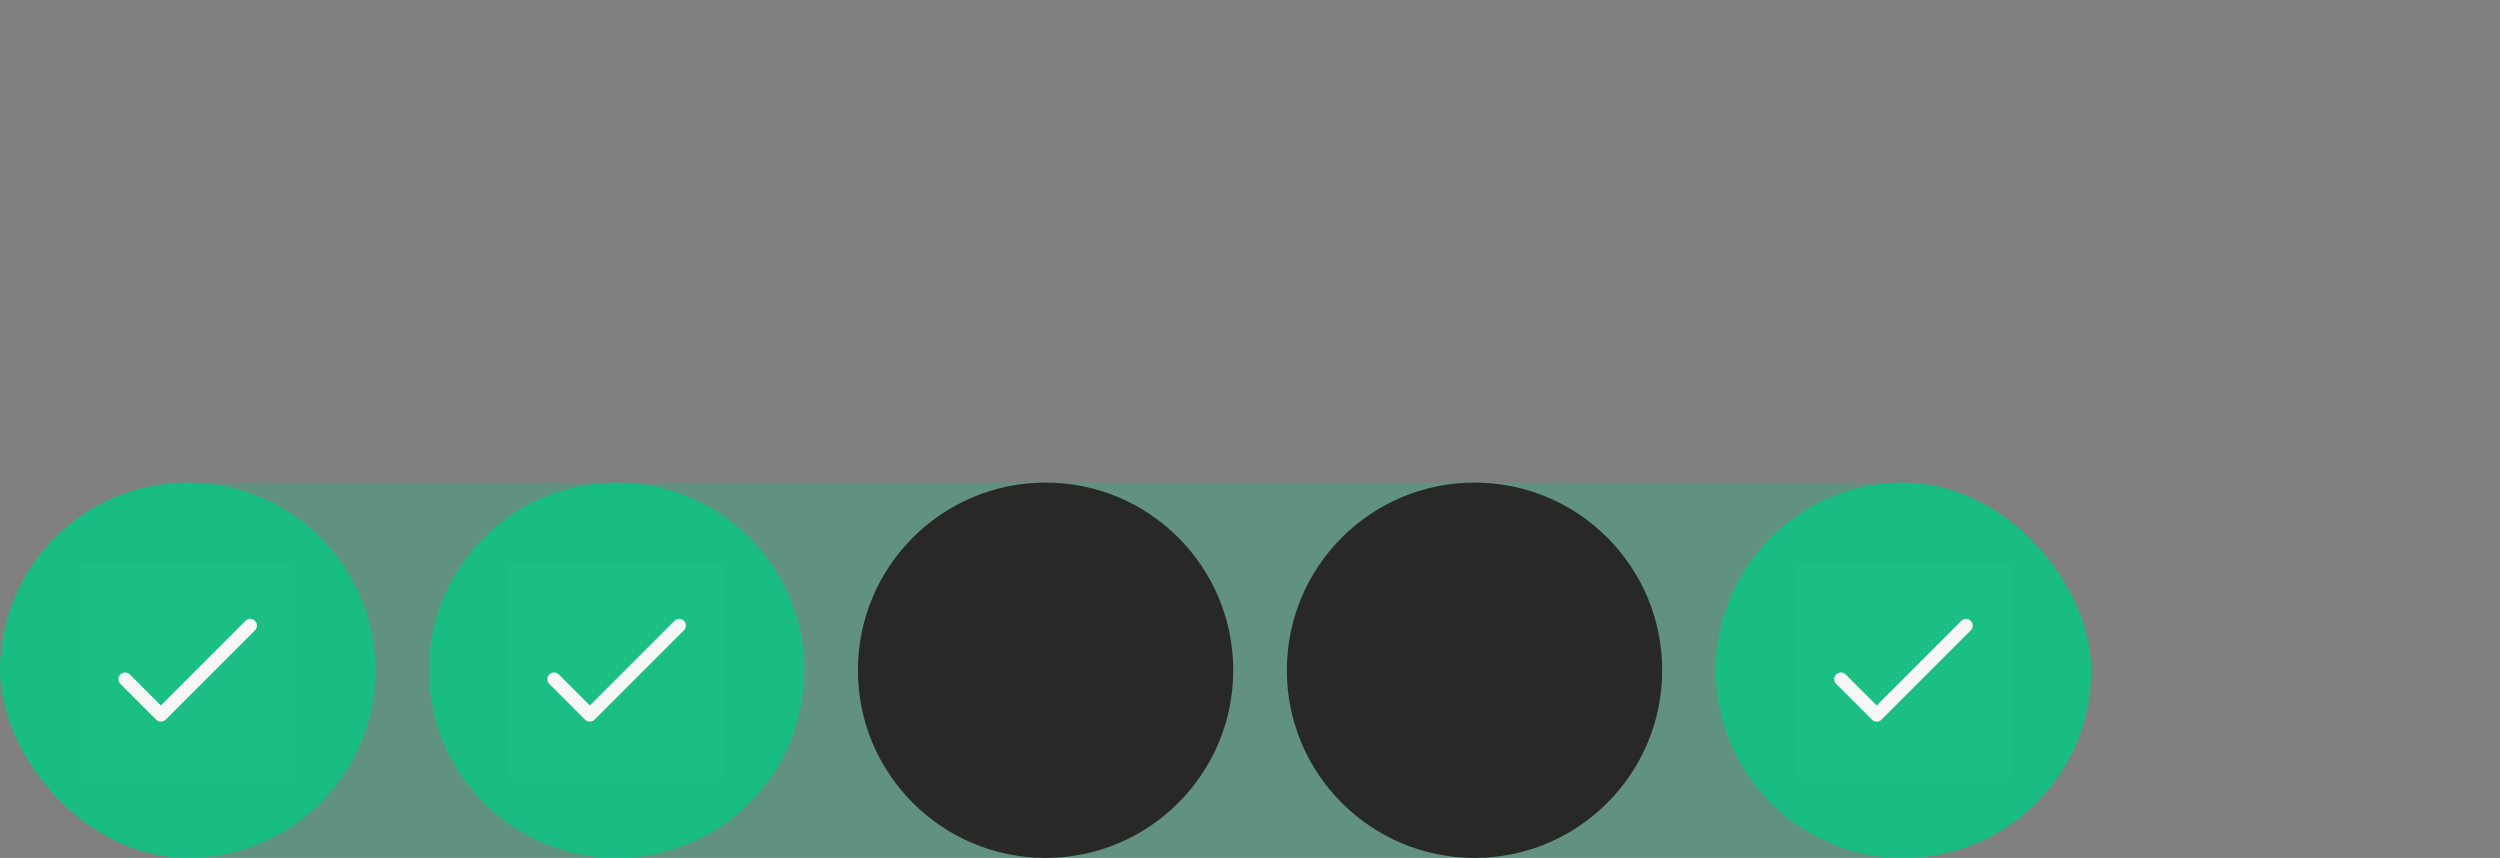 <svg width="373" height="128" viewBox="0 0 373 128" fill="none" xmlns="http://www.w3.org/2000/svg">
<rect x="0" y="0" width="373" height="128" fill="#808080" stroke="none"/>
<g clip-path="url(#clip0_368_729)">
<rect y="72" width="325" height="56" rx="28" fill="#19BD82" fill-opacity="0.3"/>
<circle cx="28" cy="100" r="28" fill="#19BD82"/>
<rect width="32" height="32" transform="translate(12 84)" fill="white" fill-opacity="0.01"/>
<path d="M18.667 101.333L24 106.667L37.333 93.333" stroke="#F7F7F7" stroke-width="2" stroke-linecap="round" stroke-linejoin="round"/>
<circle cx="156" cy="100" r="28" fill="#282826"/>
<circle cx="220" cy="100" r="28" fill="#282826"/>
<circle cx="92" cy="100" r="28" fill="#19BD82"/>
<rect width="32" height="32" transform="translate(76 84)" fill="white" fill-opacity="0.01"/>
<path d="M82.667 101.333L88 106.667L101.333 93.333" stroke="#F7F7F7" stroke-width="2" stroke-linecap="round" stroke-linejoin="round"/>
<circle cx="284" cy="100" r="28" fill="#19BD82"/>
<rect width="32" height="32" transform="translate(268 84)" fill="white" fill-opacity="0.01"/>
<path d="M274.667 101.333L280 106.667L293.333 93.333" stroke="#F7F7F7" stroke-width="2" stroke-linecap="round" stroke-linejoin="round"/>
</g>
<defs>
<clipPath id="clip0_368_729">
<rect y="72" width="312" height="56" rx="28" fill="white"/>
</clipPath>
</defs>
</svg>
